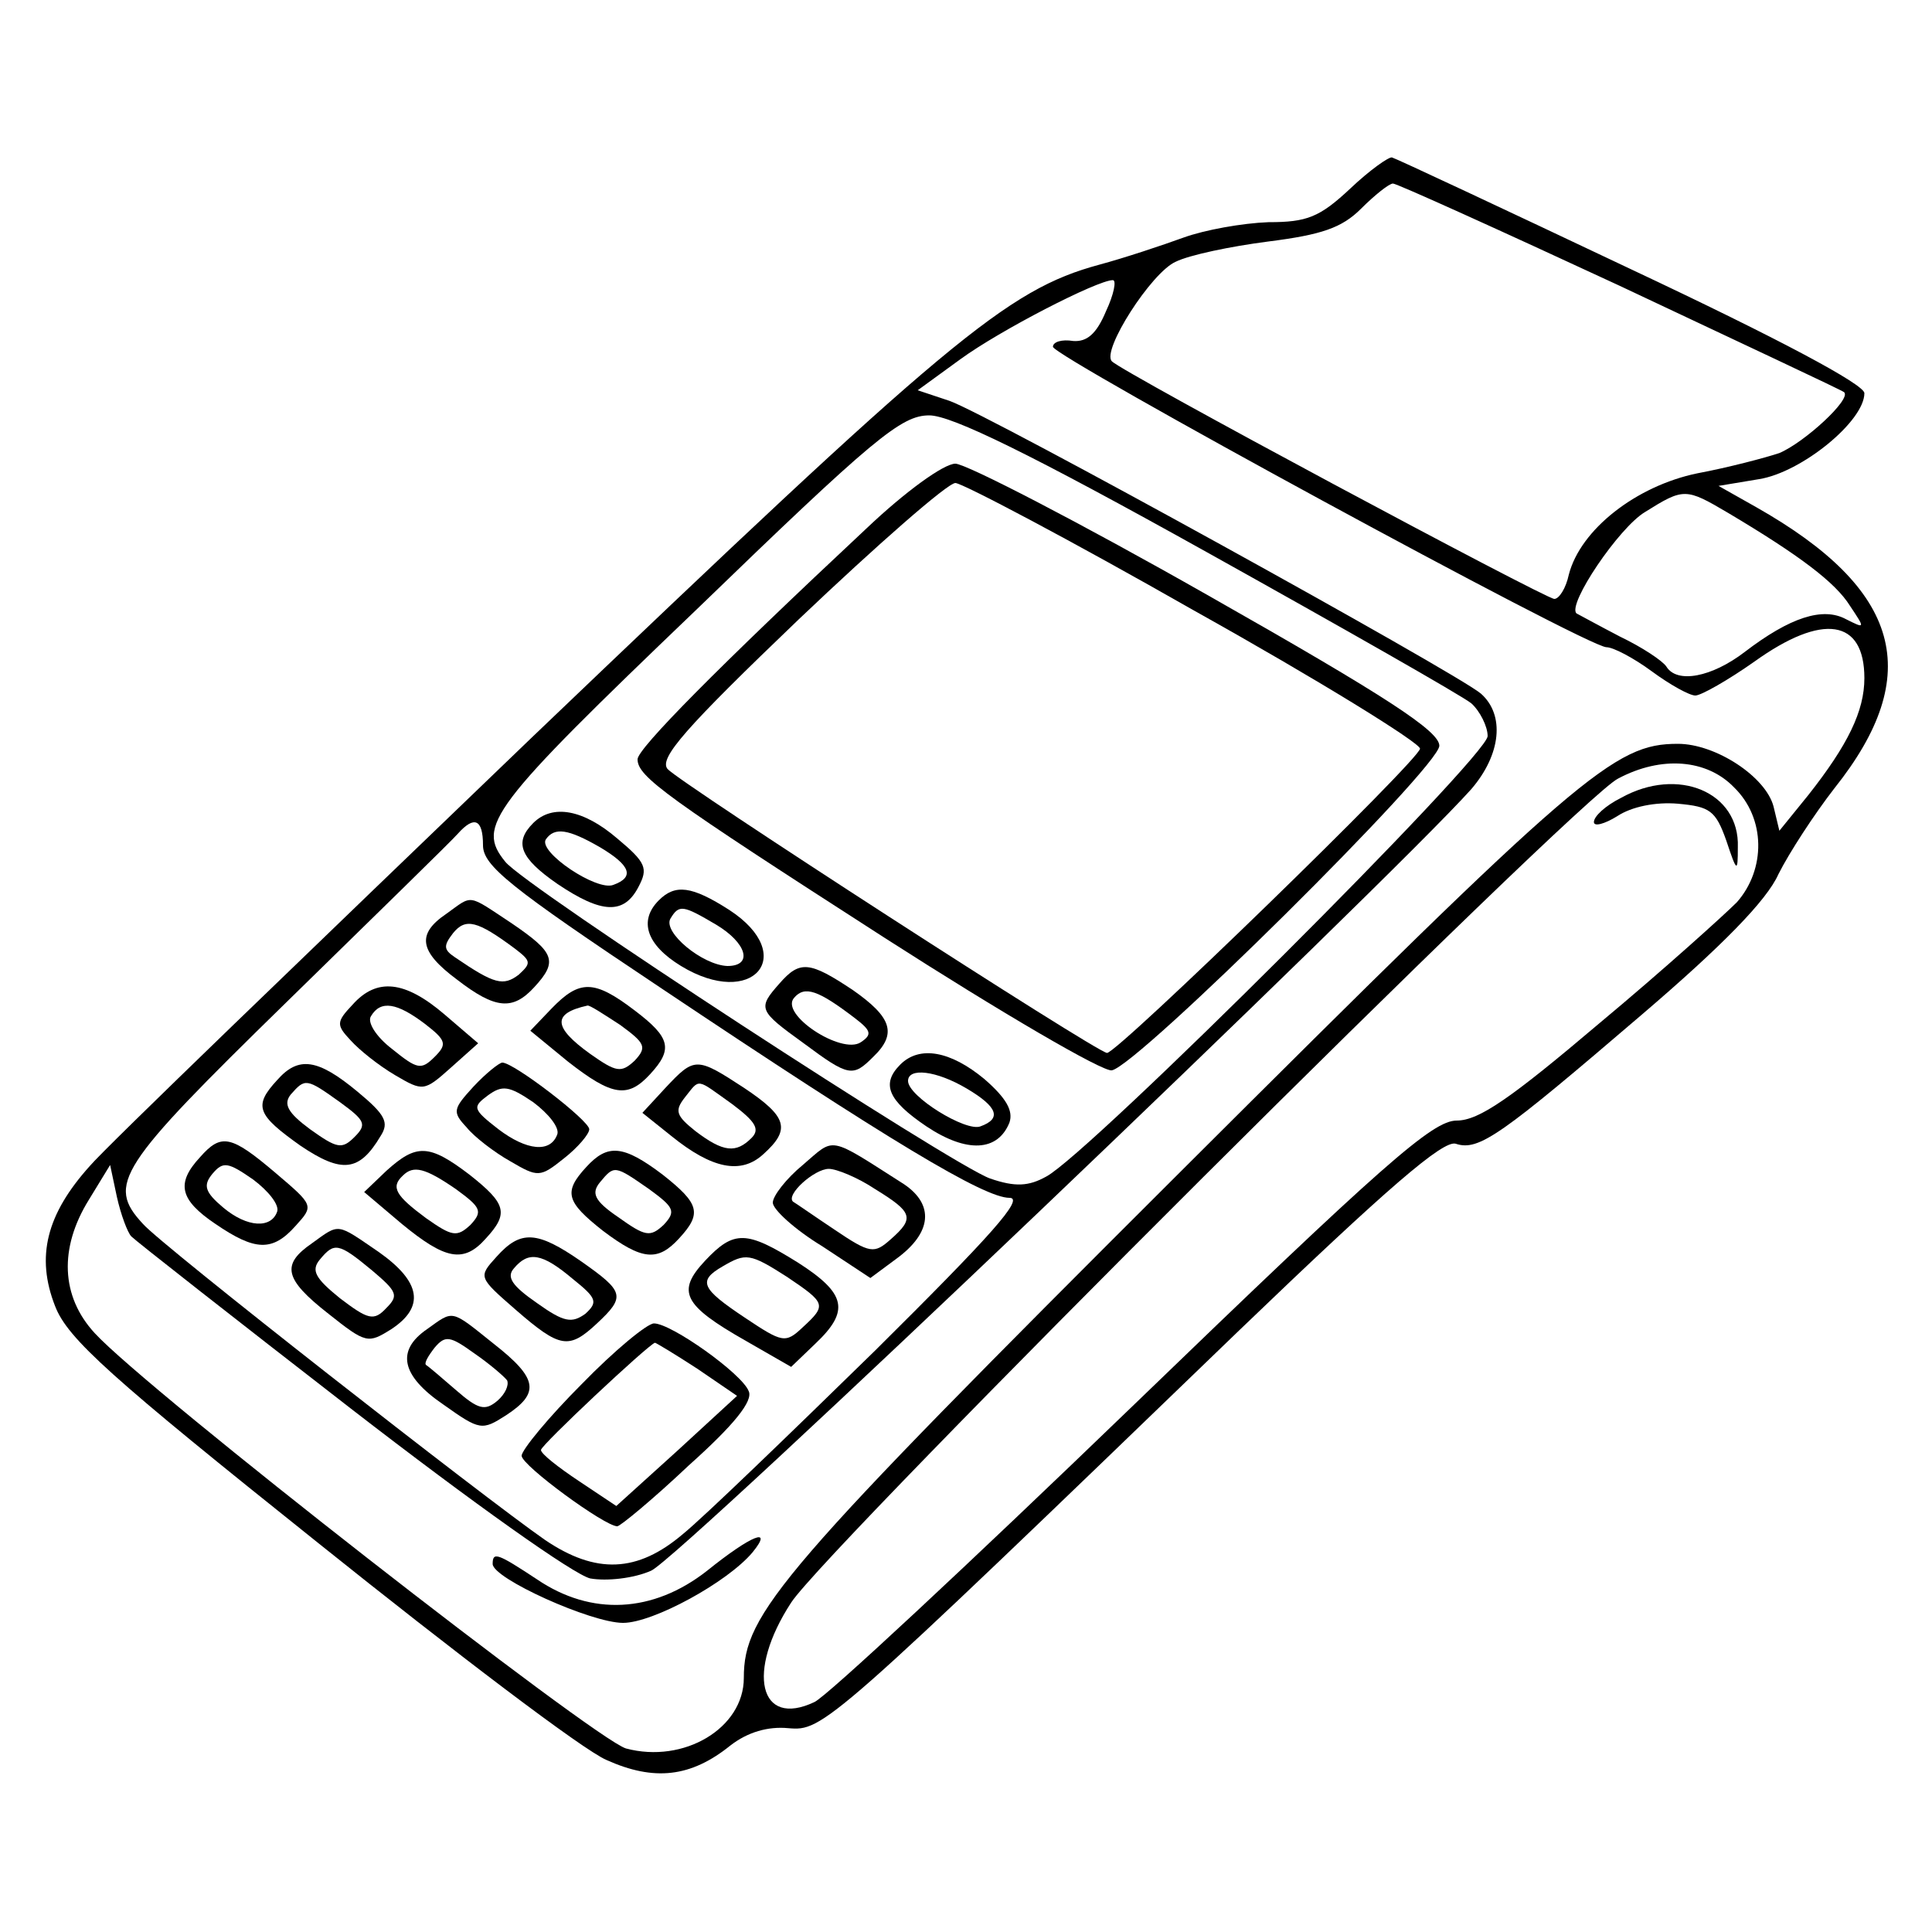 <?xml version="1.0" standalone="no"?>
<!DOCTYPE svg PUBLIC "-//W3C//DTD SVG 20010904//EN"
 "http://www.w3.org/TR/2001/REC-SVG-20010904/DTD/svg10.dtd">
<svg version="1.0" xmlns="http://www.w3.org/2000/svg"
 width="200pt" height="200pt" viewBox="0 0 200 200"
 preserveAspectRatio="xMidYMid meet">
<g transform="translate(0,200) scale(0.1,-0.1)"
fill="#000000" stroke="none">
<path d="M1398 1805 c-32 -30 -45 -35 -85 -35 -27 -1 -66 -8 -88 -16 -22 -8
-61 -21 -87 -28 -96 -26 -156 -77 -587 -489 -234 -225 -441 -424 -458 -444
-45 -50 -56 -94 -36 -145 13 -34 58 -74 272 -245 141 -113 275 -215 299 -225
49 -22 87 -18 128 15 18 14 39 20 60 18 36 -3 39 -1 467 412 154 148 211 197
224 193 24 -8 47 9 193 134 83 71 129 118 141 145 11 22 37 62 58 89 94 118
69 206 -81 291 l-39 22 42 7 c44 7 109 60 109 89 0 9 -88 56 -241 128 -133 63
-244 115 -248 116 -3 1 -23 -13 -43 -32z m279 -101 c125 -59 230 -108 232
-110 8 -7 -41 -52 -67 -63 -15 -5 -53 -15 -85 -21 -63 -13 -121 -58 -133 -105
-3 -14 -10 -25 -15 -25 -9 0 -448 235 -458 246 -11 11 41 92 66 103 14 7 57
16 96 21 55 7 76 14 96 34 14 14 29 26 33 26 4 0 110 -48 235 -106z m-532 -26
c-10 -24 -20 -32 -34 -31 -12 2 -21 -1 -21 -6 0 -10 553 -311 573 -311 7 0 28
-11 47 -25 19 -14 39 -25 45 -25 6 0 34 16 61 35 71 51 114 44 114 -17 0 -34
-17 -69 -58 -121 l-30 -37 -6 25 c-8 31 -60 65 -99 65 -66 0 -100 -29 -515
-443 -416 -415 -452 -457 -452 -524 0 -52 -62 -89 -122 -73 -33 10 -496 371
-550 430 -35 38 -37 88 -6 138 l22 36 7 -33 c4 -18 11 -37 15 -41 5 -5 107
-85 227 -178 128 -99 231 -172 248 -176 17 -3 45 0 63 8 29 12 763 713 849
809 31 36 35 77 10 99 -26 22 -510 289 -550 303 l-33 11 44 32 c41 30 142 82
158 82 4 0 1 -15 -7 -32z m105 -250 c140 -78 263 -148 273 -156 9 -8 17 -24
17 -34 0 -21 -413 -433 -457 -456 -18 -10 -32 -11 -58 -2 -38 13 -483 303
-502 328 -30 37 -16 56 197 260 185 179 213 202 242 202 23 0 105 -40 288
-142z m539 41 c74 -44 111 -72 126 -96 16 -24 16 -24 -4 -14 -24 13 -58 2
-105 -34 -34 -26 -70 -33 -81 -15 -4 6 -25 20 -48 31 -23 12 -43 23 -45 24
-10 9 44 89 71 105 40 25 42 25 86 -1z m6 -284 c33 -32 33 -85 3 -119 -13 -13
-76 -70 -142 -125 -92 -78 -125 -101 -148 -101 -25 0 -75 -44 -336 -296 -169
-163 -317 -301 -329 -306 -57 -27 -71 31 -24 103 36 56 815 833 856 853 45 24
92 20 120 -9z m-1295 -60 c0 -21 27 -43 183 -147 239 -160 336 -218 362 -218
16 0 -19 -39 -139 -158 -89 -87 -178 -173 -199 -190 -47 -40 -90 -42 -143 -6
-62 43 -397 305 -416 327 -38 41 -26 59 148 229 92 90 172 168 178 175 17 19
26 15 26 -12z"/>
<path d="M732 374 c-56 -44 -120 -47 -176 -9 -41 27 -46 29 -46 16 0 -15 102
-61 135 -61 31 0 108 42 134 73 22 27 -1 18 -47 -19z"/>
<path d="M897 1453 c-154 -144 -237 -228 -237 -239 0 -18 29 -39 256 -185 120
-77 226 -139 235 -137 27 5 339 314 339 336 0 15 -53 50 -240 156 -132 75
-250 136 -261 136 -12 0 -52 -29 -92 -67z m339 -85 c129 -72 234 -137 234
-143 0 -11 -313 -315 -324 -315 -10 0 -443 280 -455 294 -9 11 18 42 136 155
81 77 154 141 162 141 7 0 119 -59 247 -132z"/>
<path d="M552 1148 c-20 -20 -14 -36 25 -63 46 -31 69 -32 84 -3 10 19 8 25
-22 50 -35 30 -67 36 -87 16z m69 -25 c32 -19 36 -31 14 -39 -17 -7 -78 34
-70 47 9 13 23 11 56 -8z"/>
<path d="M682 1068 c-21 -21 -13 -46 23 -68 74 -45 122 11 50 58 -39 25 -56
27 -73 10z m59 -25 c32 -19 39 -43 12 -43 -26 1 -67 35 -59 49 9 15 13 14 47
-6z"/>
<path d="M807 982 c-23 -26 -22 -28 25 -62 47 -35 51 -35 72 -14 25 24 19 41
-21 69 -45 30 -55 31 -76 7z m78 -36 c17 -13 18 -17 6 -25 -20 -13 -84 29 -69
46 11 13 25 8 63 -21z"/>
<path d="M932 898 c-20 -20 -13 -37 27 -64 42 -28 74 -26 86 4 4 12 -3 25 -26
45 -35 29 -67 35 -87 15z m69 -25 c32 -19 36 -31 14 -39 -15 -6 -75 31 -75 47
0 14 29 11 61 -8z"/>
<path d="M1678 1174 c-16 -8 -28 -19 -28 -25 0 -5 11 -2 24 6 15 10 40 15 63
13 33 -3 39 -7 50 -38 11 -33 12 -34 12 -7 2 57 -62 84 -121 51z"/>
<path d="M462 1054 c-31 -21 -28 -39 11 -68 40 -31 58 -32 80 -8 25 27 21 36
-23 66 -47 31 -40 30 -68 10z m71 -36 c17 -13 17 -15 4 -27 -16 -12 -25 -10
-66 18 -12 8 -12 12 -2 25 13 16 25 13 64 -16z"/>
<path d="M365 960 c-17 -18 -17 -21 -2 -37 9 -10 29 -26 46 -36 29 -17 30 -17
58 8 l28 25 -35 30 c-41 35 -70 38 -95 10z m75 -20 c22 -17 23 -21 10 -34 -14
-14 -18 -13 -44 8 -17 13 -26 28 -22 34 10 17 27 14 56 -8z"/>
<path d="M571 956 l-22 -23 39 -32 c46 -36 62 -38 85 -13 24 26 21 38 -16 66
-42 32 -57 32 -86 2z m71 -17 c26 -19 28 -23 15 -37 -14 -13 -19 -12 -46 7
-39 28 -39 42 -3 50 2 1 17 -9 34 -20z"/>
<path d="M287 882 c-25 -27 -21 -36 24 -68 43 -29 61 -27 83 10 9 14 5 22 -24
46 -41 34 -61 37 -83 12z m65 -23 c26 -19 28 -23 15 -36 -13 -13 -18 -12 -46
8 -23 17 -28 26 -20 36 15 17 16 17 51 -8z"/>
<path d="M490 875 c-21 -23 -22 -26 -7 -42 8 -10 29 -26 45 -35 29 -17 31 -17
56 3 14 11 26 25 26 30 0 9 -78 69 -90 69 -3 0 -17 -11 -30 -25z m87 -49 c-7
-20 -32 -17 -61 5 -27 21 -27 23 -11 35 15 11 22 10 47 -7 16 -12 27 -26 25
-33z"/>
<path d="M689 874 l-24 -26 30 -24 c42 -34 72 -40 95 -19 29 26 25 39 -20 69
-49 32 -51 32 -81 0z m69 -17 c24 -18 29 -26 20 -35 -16 -16 -29 -15 -58 7
-20 16 -22 21 -11 35 16 20 11 20 49 -7z"/>
<path d="M207 802 c-25 -27 -21 -44 16 -69 41 -28 59 -29 83 -2 19 21 19 21
-21 55 -46 39 -56 41 -78 16z m80 -56 c-6 -18 -31 -17 -56 4 -19 16 -21 23
-11 35 11 13 16 12 42 -6 16 -12 27 -26 25 -33z"/>
<path d="M831 794 c-17 -14 -31 -32 -31 -39 0 -7 23 -28 51 -45 l50 -33 27 20
c37 27 39 56 8 77 -80 51 -71 49 -105 20z m75 -25 c39 -24 41 -30 16 -52 -17
-15 -21 -15 -58 10 -21 14 -41 28 -43 29 -8 7 22 34 37 34 8 0 30 -9 48 -21z"/>
<path d="M400 788 l-23 -22 39 -33 c45 -37 64 -41 87 -15 24 26 21 36 -17 66
-42 32 -55 32 -86 4z m72 -19 c26 -19 28 -23 15 -37 -14 -13 -19 -12 -46 7
-31 23 -37 32 -24 44 11 11 23 8 55 -14z"/>
<path d="M607 792 c-24 -26 -21 -36 17 -66 41 -31 57 -32 79 -8 24 26 21 36
-17 66 -41 31 -57 32 -79 8z m65 -23 c26 -19 28 -23 15 -37 -14 -13 -19 -12
-47 8 -25 17 -28 25 -19 36 15 18 15 18 51 -7z"/>
<path d="M323 713 c-32 -22 -29 -37 17 -73 39 -31 41 -31 65 -16 35 23 31 49
-13 80 -44 30 -40 30 -69 9z m62 -28 c26 -22 28 -26 15 -39 -13 -14 -19 -12
-48 10 -26 21 -30 29 -21 40 15 18 19 18 54 -11z"/>
<path d="M514 699 c-19 -21 -19 -21 20 -55 46 -40 55 -41 84 -14 30 28 28 33
-16 64 -46 32 -63 33 -88 5z m79 -23 c25 -20 26 -24 13 -36 -14 -10 -22 -9
-50 11 -26 18 -32 27 -24 36 15 18 29 16 61 -11z"/>
<path d="M730 695 c-30 -32 -23 -46 42 -83 l47 -27 25 24 c36 34 32 52 -18 84
-53 33 -66 34 -96 2z m85 -17 c40 -27 41 -29 16 -52 -18 -17 -21 -16 -60 10
-45 30 -49 38 -23 53 24 14 28 14 67 -11z"/>
<path d="M442 624 c-32 -22 -27 -48 17 -78 38 -27 40 -27 65 -11 35 23 33 38
-13 74 -45 36 -41 35 -69 15z m83 -53 c2 -5 -2 -14 -10 -21 -13 -11 -20 -9
-43 11 -15 13 -29 25 -31 26 -2 2 2 9 9 18 11 13 16 12 41 -6 16 -11 31 -24
34 -28z"/>
<path d="M602 567 c-34 -34 -62 -68 -62 -74 0 -10 86 -73 99 -73 3 0 37 28 74
63 47 42 67 67 62 77 -7 18 -80 70 -98 70 -7 0 -41 -28 -75 -63z m120 16 l41
-28 -62 -57 -63 -57 -39 26 c-21 14 -39 28 -39 32 0 5 111 109 118 111 1 0 21
-12 44 -27z"/>
</g>
</svg>
